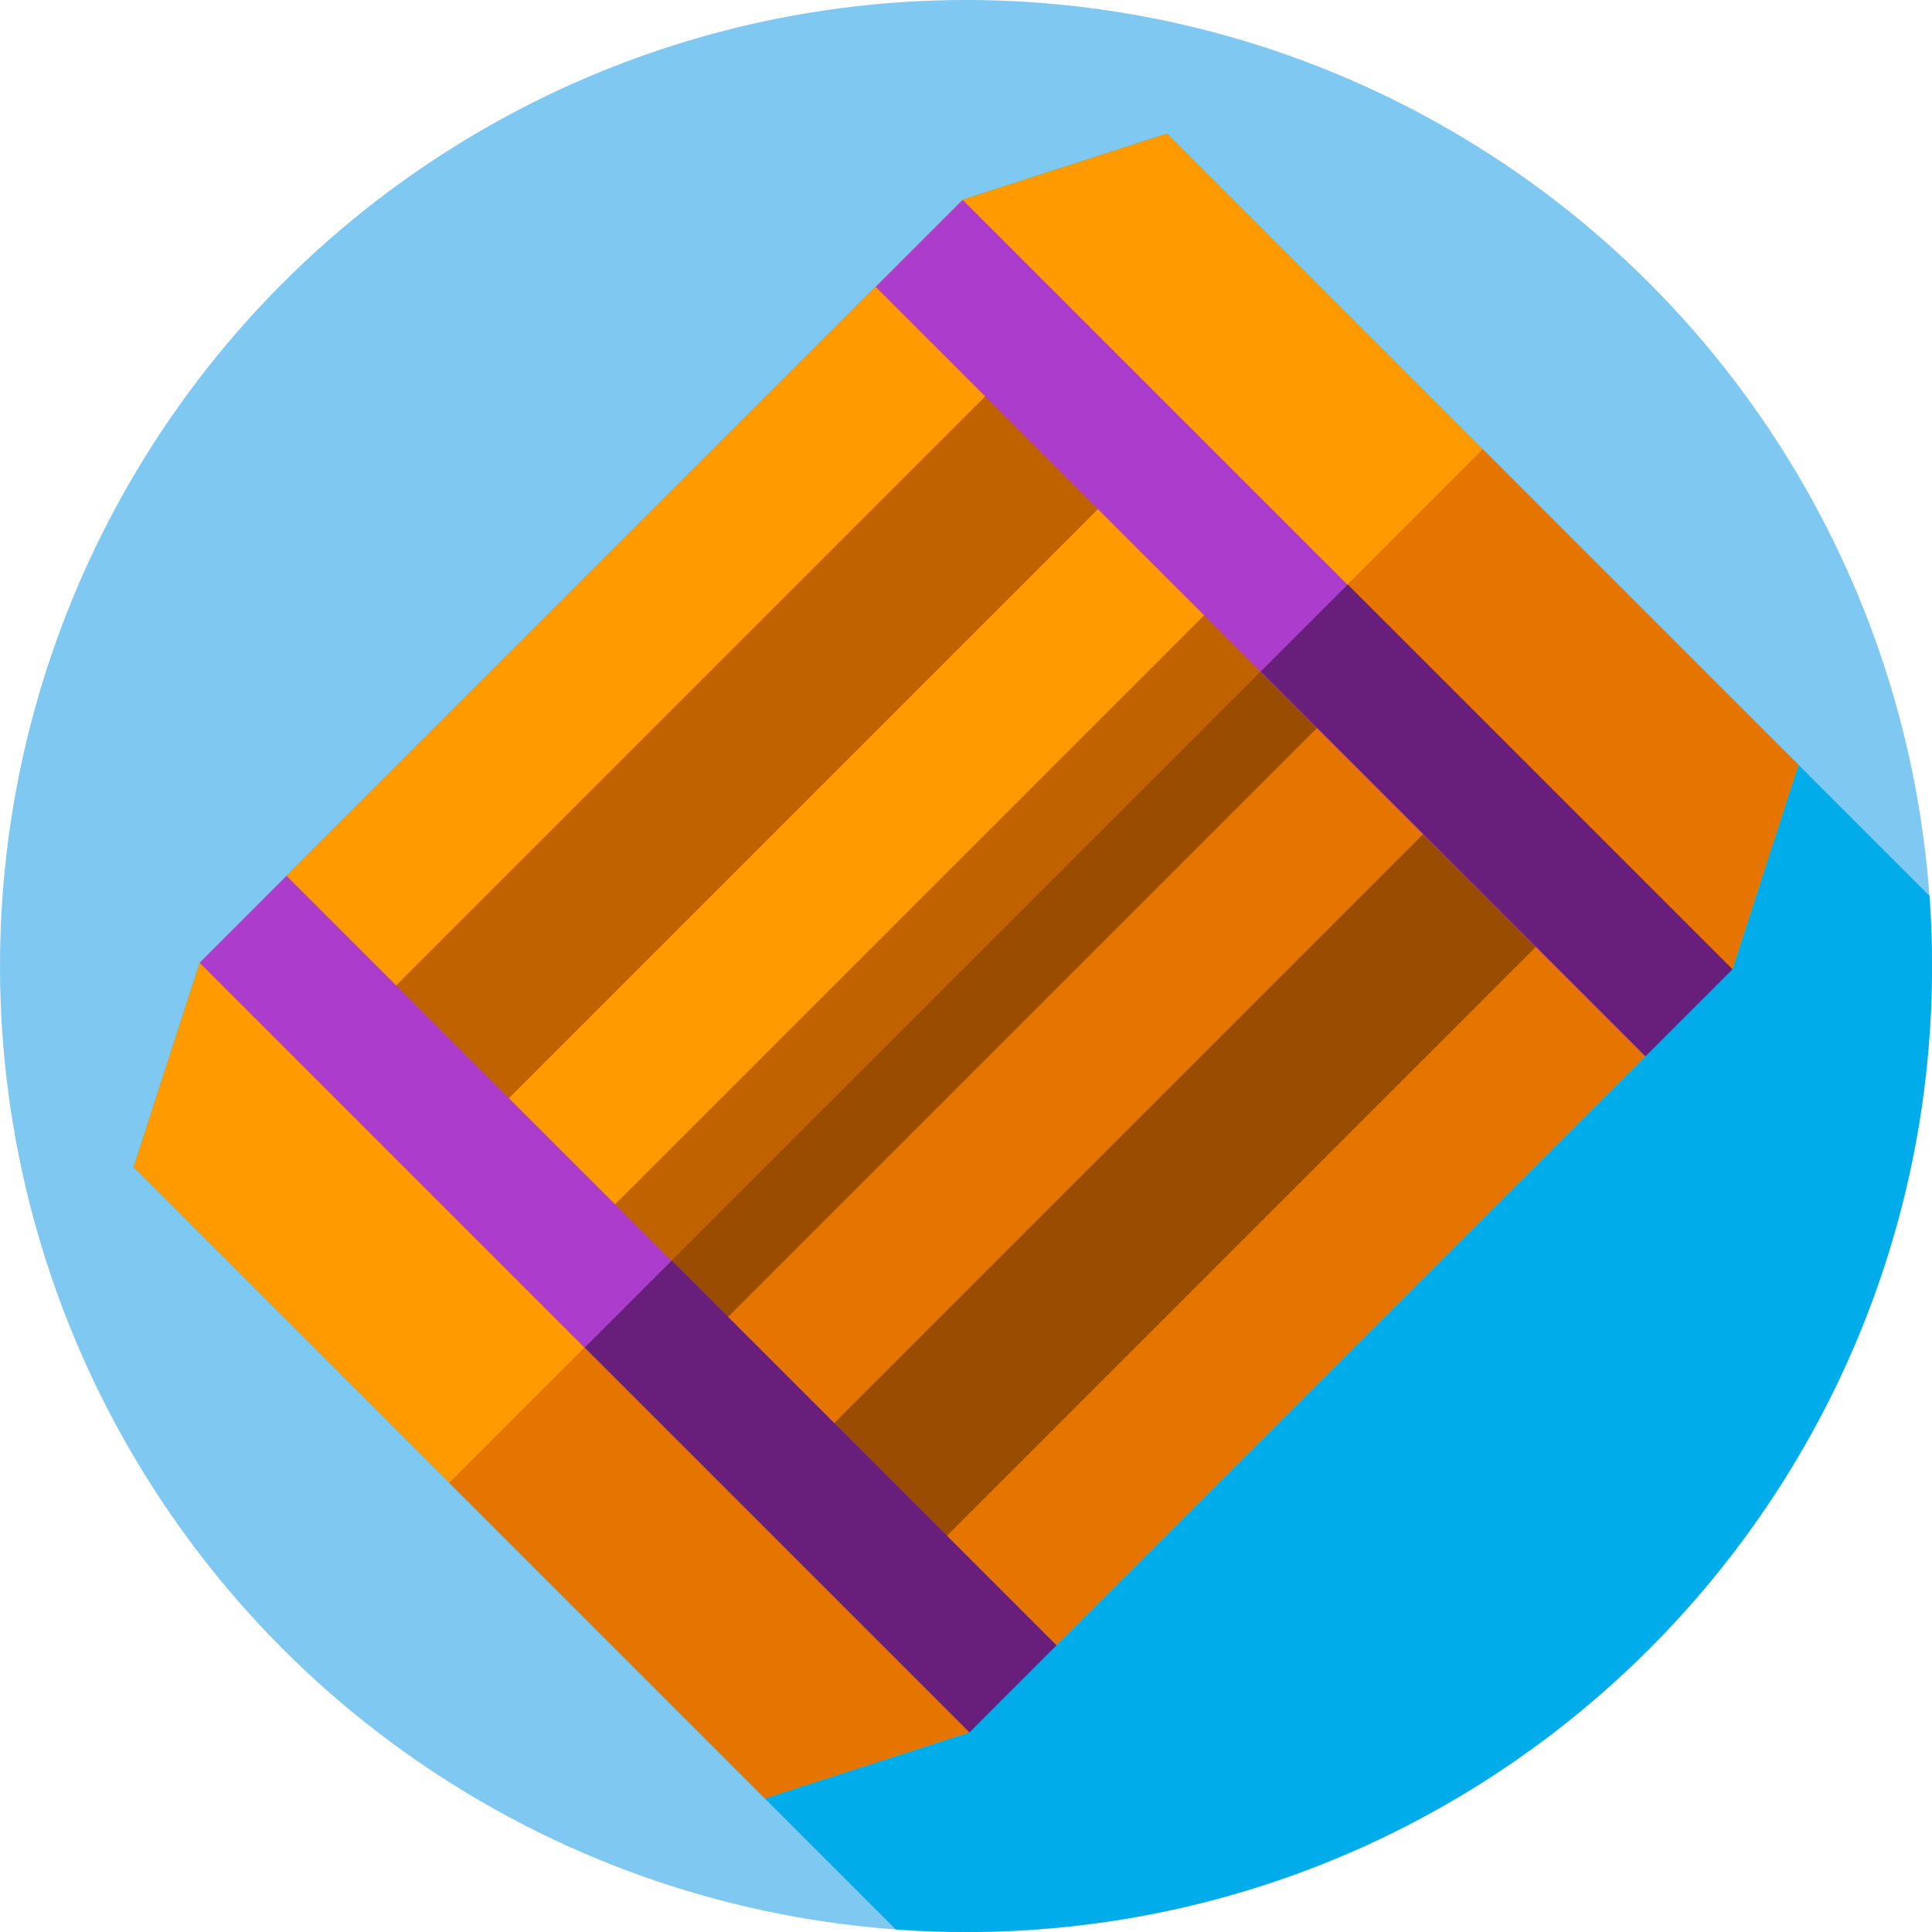 <?xml version="1.0" encoding="iso-8859-1"?>
<!-- Generator: Adobe Illustrator 19.0.0, SVG Export Plug-In . SVG Version: 6.00 Build 0)  -->
<svg xmlns="http://www.w3.org/2000/svg" xmlns:xlink="http://www.w3.org/1999/xlink" version="1.1" id="Layer_1" x="0px" y="0px" viewBox="0 0 512 512" style="enable-background:new 0 0 512 512;" xml:space="preserve">
<circle style="fill:#7FC8F1;" cx="256" cy="256" r="256"/>
<path style="fill:#00ACEA;" d="M512,256c0-6.256-0.236-12.456-0.677-18.6L309.316,35.393l-54.211,17.524L52.917,255.105  l-17.524,54.21L237.4,511.323c6.144,0.441,12.344,0.677,18.6,0.677C397.385,512,512,397.385,512,256z"/>
<polygon style="fill:#FF9A00;" points="476.607,202.684 309.316,35.393 255.105,52.917 52.917,255.105 35.393,309.316   202.684,476.607 256.895,459.083 459.083,256.895 "/>
<polygon style="fill:#E67500;" points="459.081,256.891 256.891,459.081 202.684,476.603 119.04,392.96 392.96,119.04   476.603,202.684 "/>
<g>
	
		<rect x="177.575" y="78.447" transform="matrix(-0.707 -0.707 0.707 -0.707 199.719 477.268)" style="fill:#C06200;" width="42.26" height="237.648"/>
	
		<rect x="235.585" y="136.455" transform="matrix(-0.707 -0.707 0.707 -0.707 257.73 617.313)" style="fill:#C06200;" width="42.26" height="237.648"/>
</g>
<g>
	
		<rect x="145.355" y="252.194" transform="matrix(-0.707 0.707 -0.707 -0.707 636.781 261.754)" style="fill:#9A4C00;" width="237.648" height="21.13"/>
	
		<rect x="293.595" y="194.463" transform="matrix(-0.707 -0.707 0.707 -0.707 315.742 757.357)" style="fill:#9A4C00;" width="42.26" height="237.648"/>
</g>
<rect x="201.33" y="150.131" transform="matrix(-0.707 -0.707 0.707 -0.707 472.227 528.472)" style="fill:#AB3CCC;" width="288.467" height="32.608"/>
<rect x="380.245" y="145.313" transform="matrix(-0.707 0.707 -0.707 -0.707 830.698 90.768)" style="fill:#681F7B;" width="32.61" height="144.229"/>
<rect x="22.204" y="329.257" transform="matrix(-0.707 -0.707 0.707 -0.707 39.779 707.598)" style="fill:#AB3CCC;" width="288.467" height="32.608"/>
<rect x="201.11" y="324.439" transform="matrix(-0.707 0.707 -0.707 -0.707 651.556 523.222)" style="fill:#681F7B;" width="32.61" height="144.229"/>
<g>
</g>
<g>
</g>
<g>
</g>
<g>
</g>
<g>
</g>
<g>
</g>
<g>
</g>
<g>
</g>
<g>
</g>
<g>
</g>
<g>
</g>
<g>
</g>
<g>
</g>
<g>
</g>
<g>
</g>
</svg>
